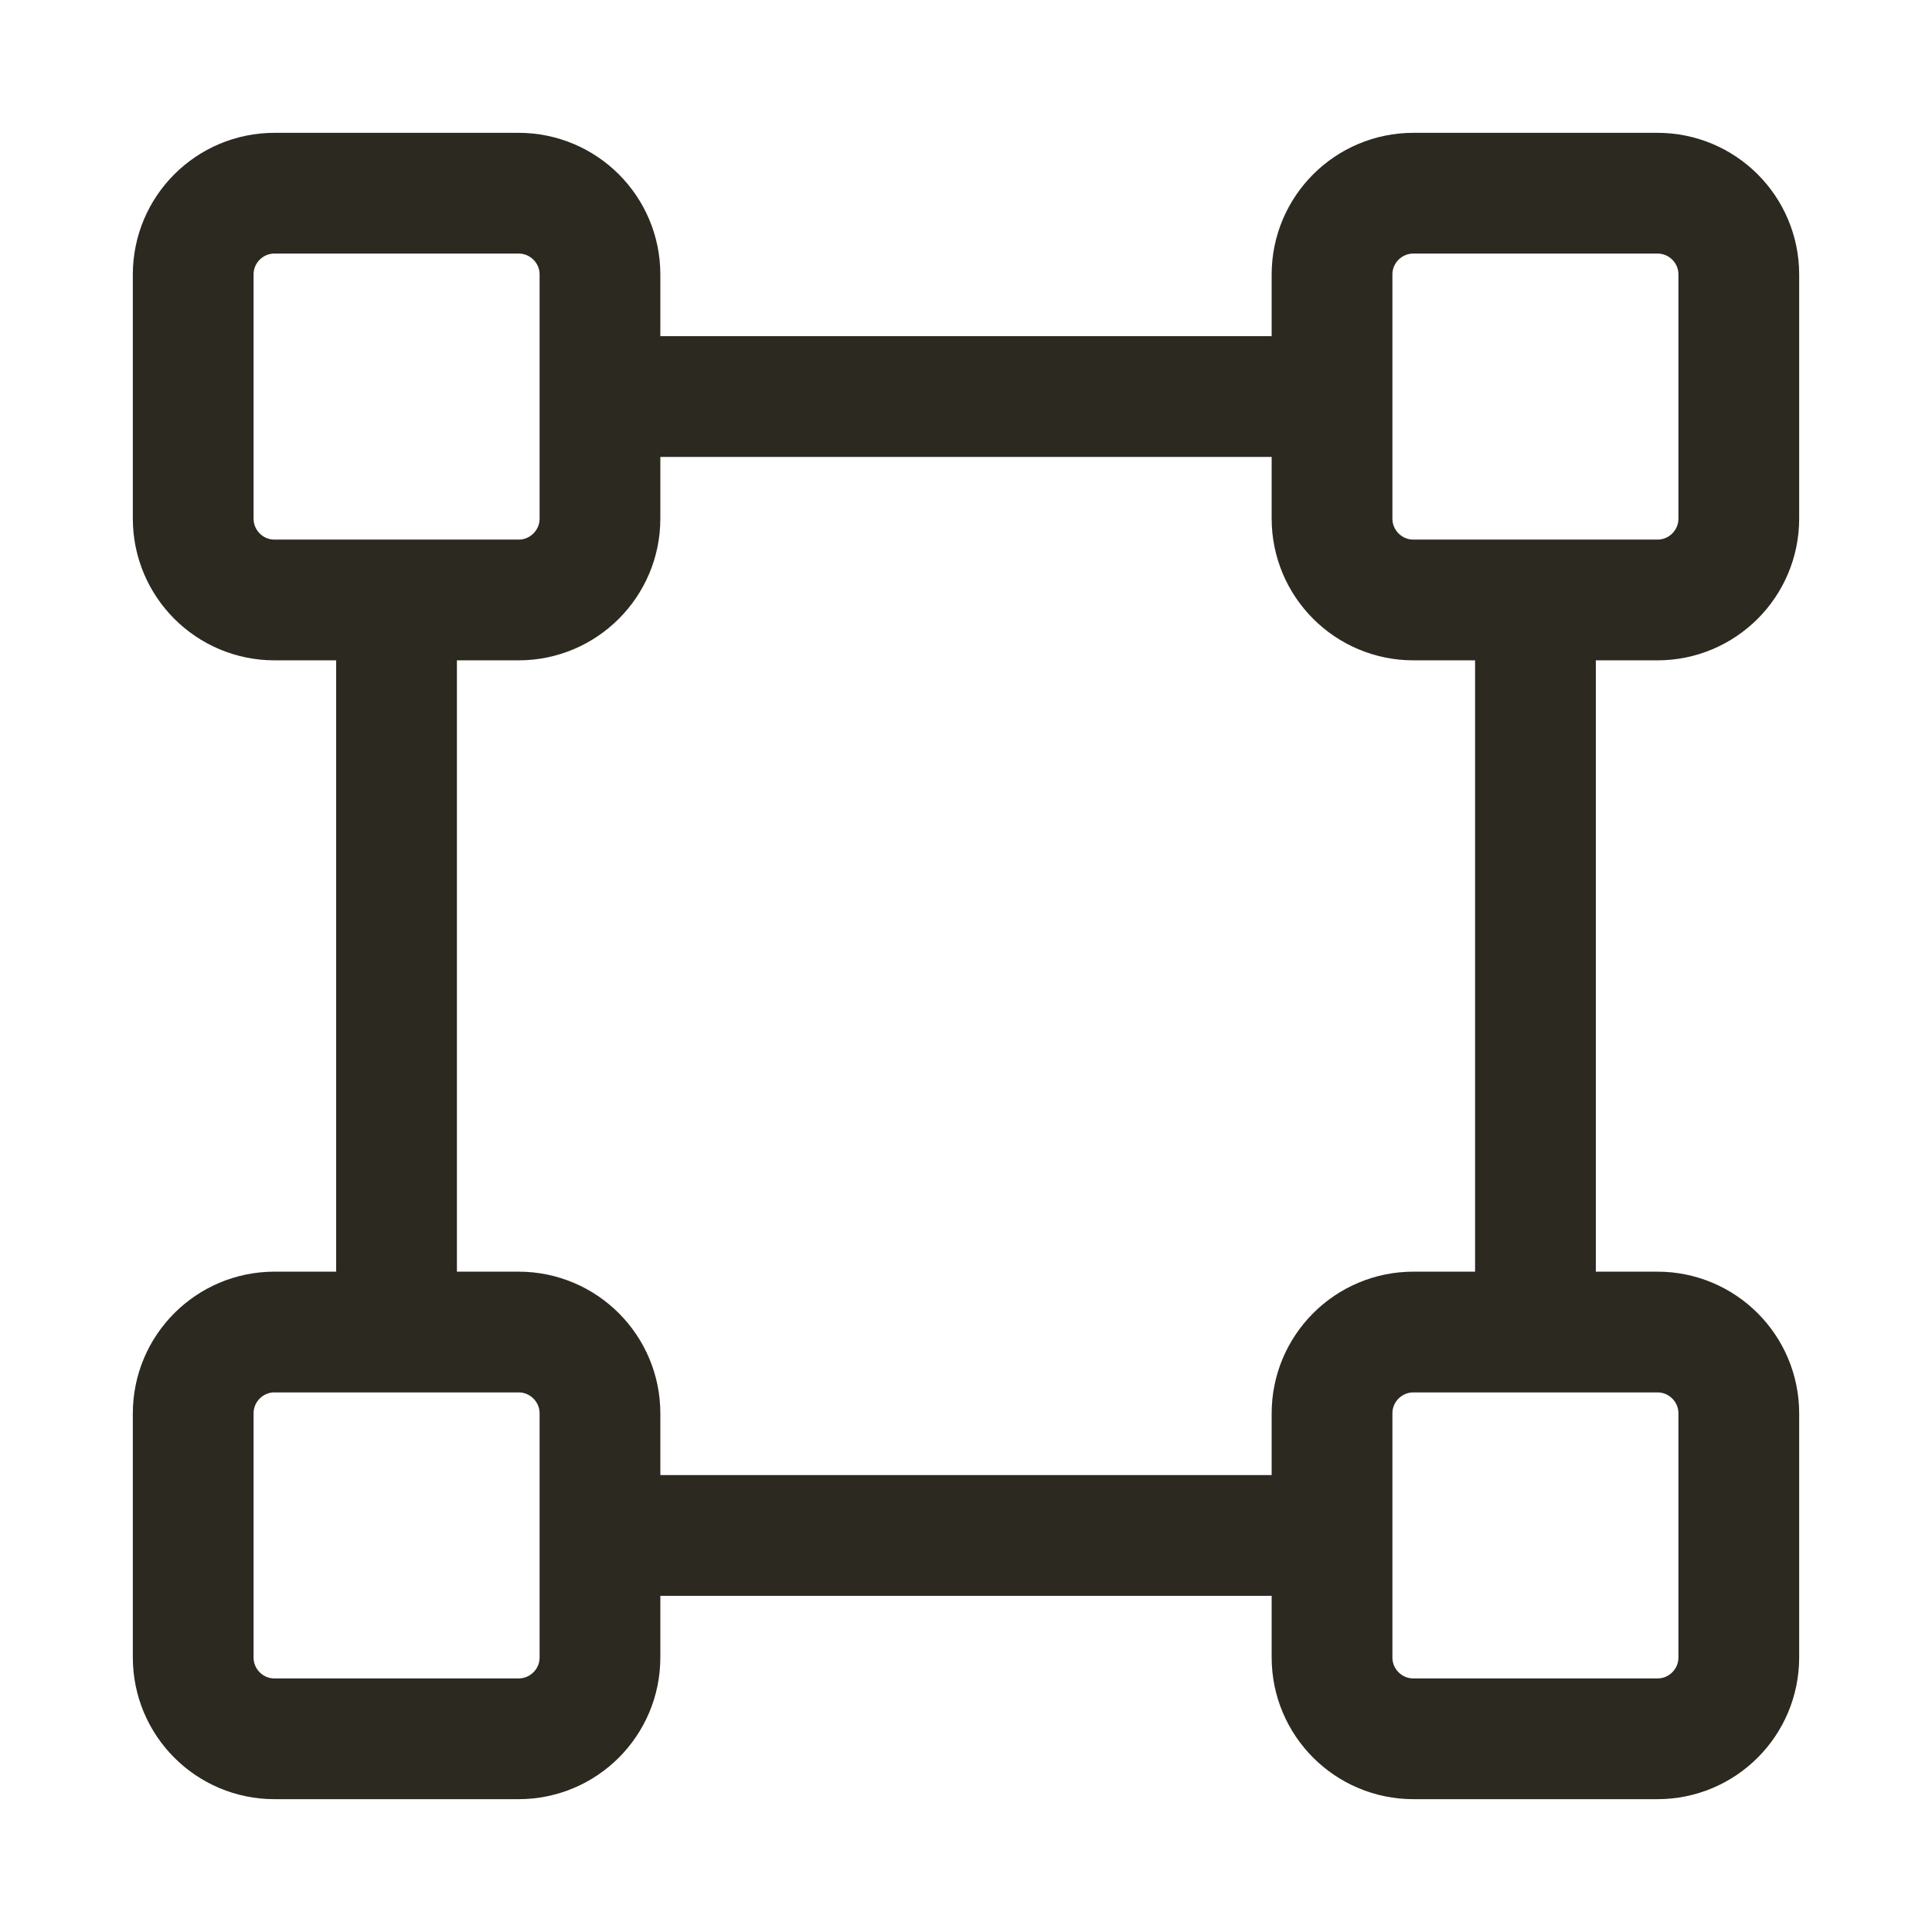 <svg width="24" height="24" viewBox="0 0 24 24" fill="none" xmlns="http://www.w3.org/2000/svg">
<path d="M19.074 16.547V7.453M16.547 19.074H7.958M4.926 16.295V7.705M7.453 4.926H16.295M3.41 7.453H6.442C7 7.453 7.453 7 7.453 6.442V3.41C7.453 2.852 7 2.4 6.442 2.4H3.41C2.852 2.4 2.4 2.852 2.4 3.41V6.442C2.4 7 2.852 7.453 3.41 7.453ZM17.558 7.453H20.589C21.148 7.453 21.6 7 21.6 6.442V3.41C21.6 2.852 21.148 2.4 20.589 2.4H17.558C17 2.4 16.547 2.852 16.547 3.41V6.442C16.547 7 17 7.453 17.558 7.453ZM3.41 21.6H6.442C7 21.6 7.453 21.148 7.453 20.589V17.558C7.453 17 7 16.547 6.442 16.547H3.41C2.852 16.547 2.4 17 2.4 17.558V20.589C2.4 21.148 2.852 21.6 3.41 21.6ZM17.558 21.6H20.589C21.148 21.6 21.6 21.148 21.6 20.589V17.558C21.6 17 21.148 16.547 20.589 16.547H17.558C17 16.547 16.547 17 16.547 17.558V20.589C16.547 21.148 17 21.6 17.558 21.6Z" stroke="#2C2920" stroke-width="1.5" stroke-linecap="square"/>
</svg>
